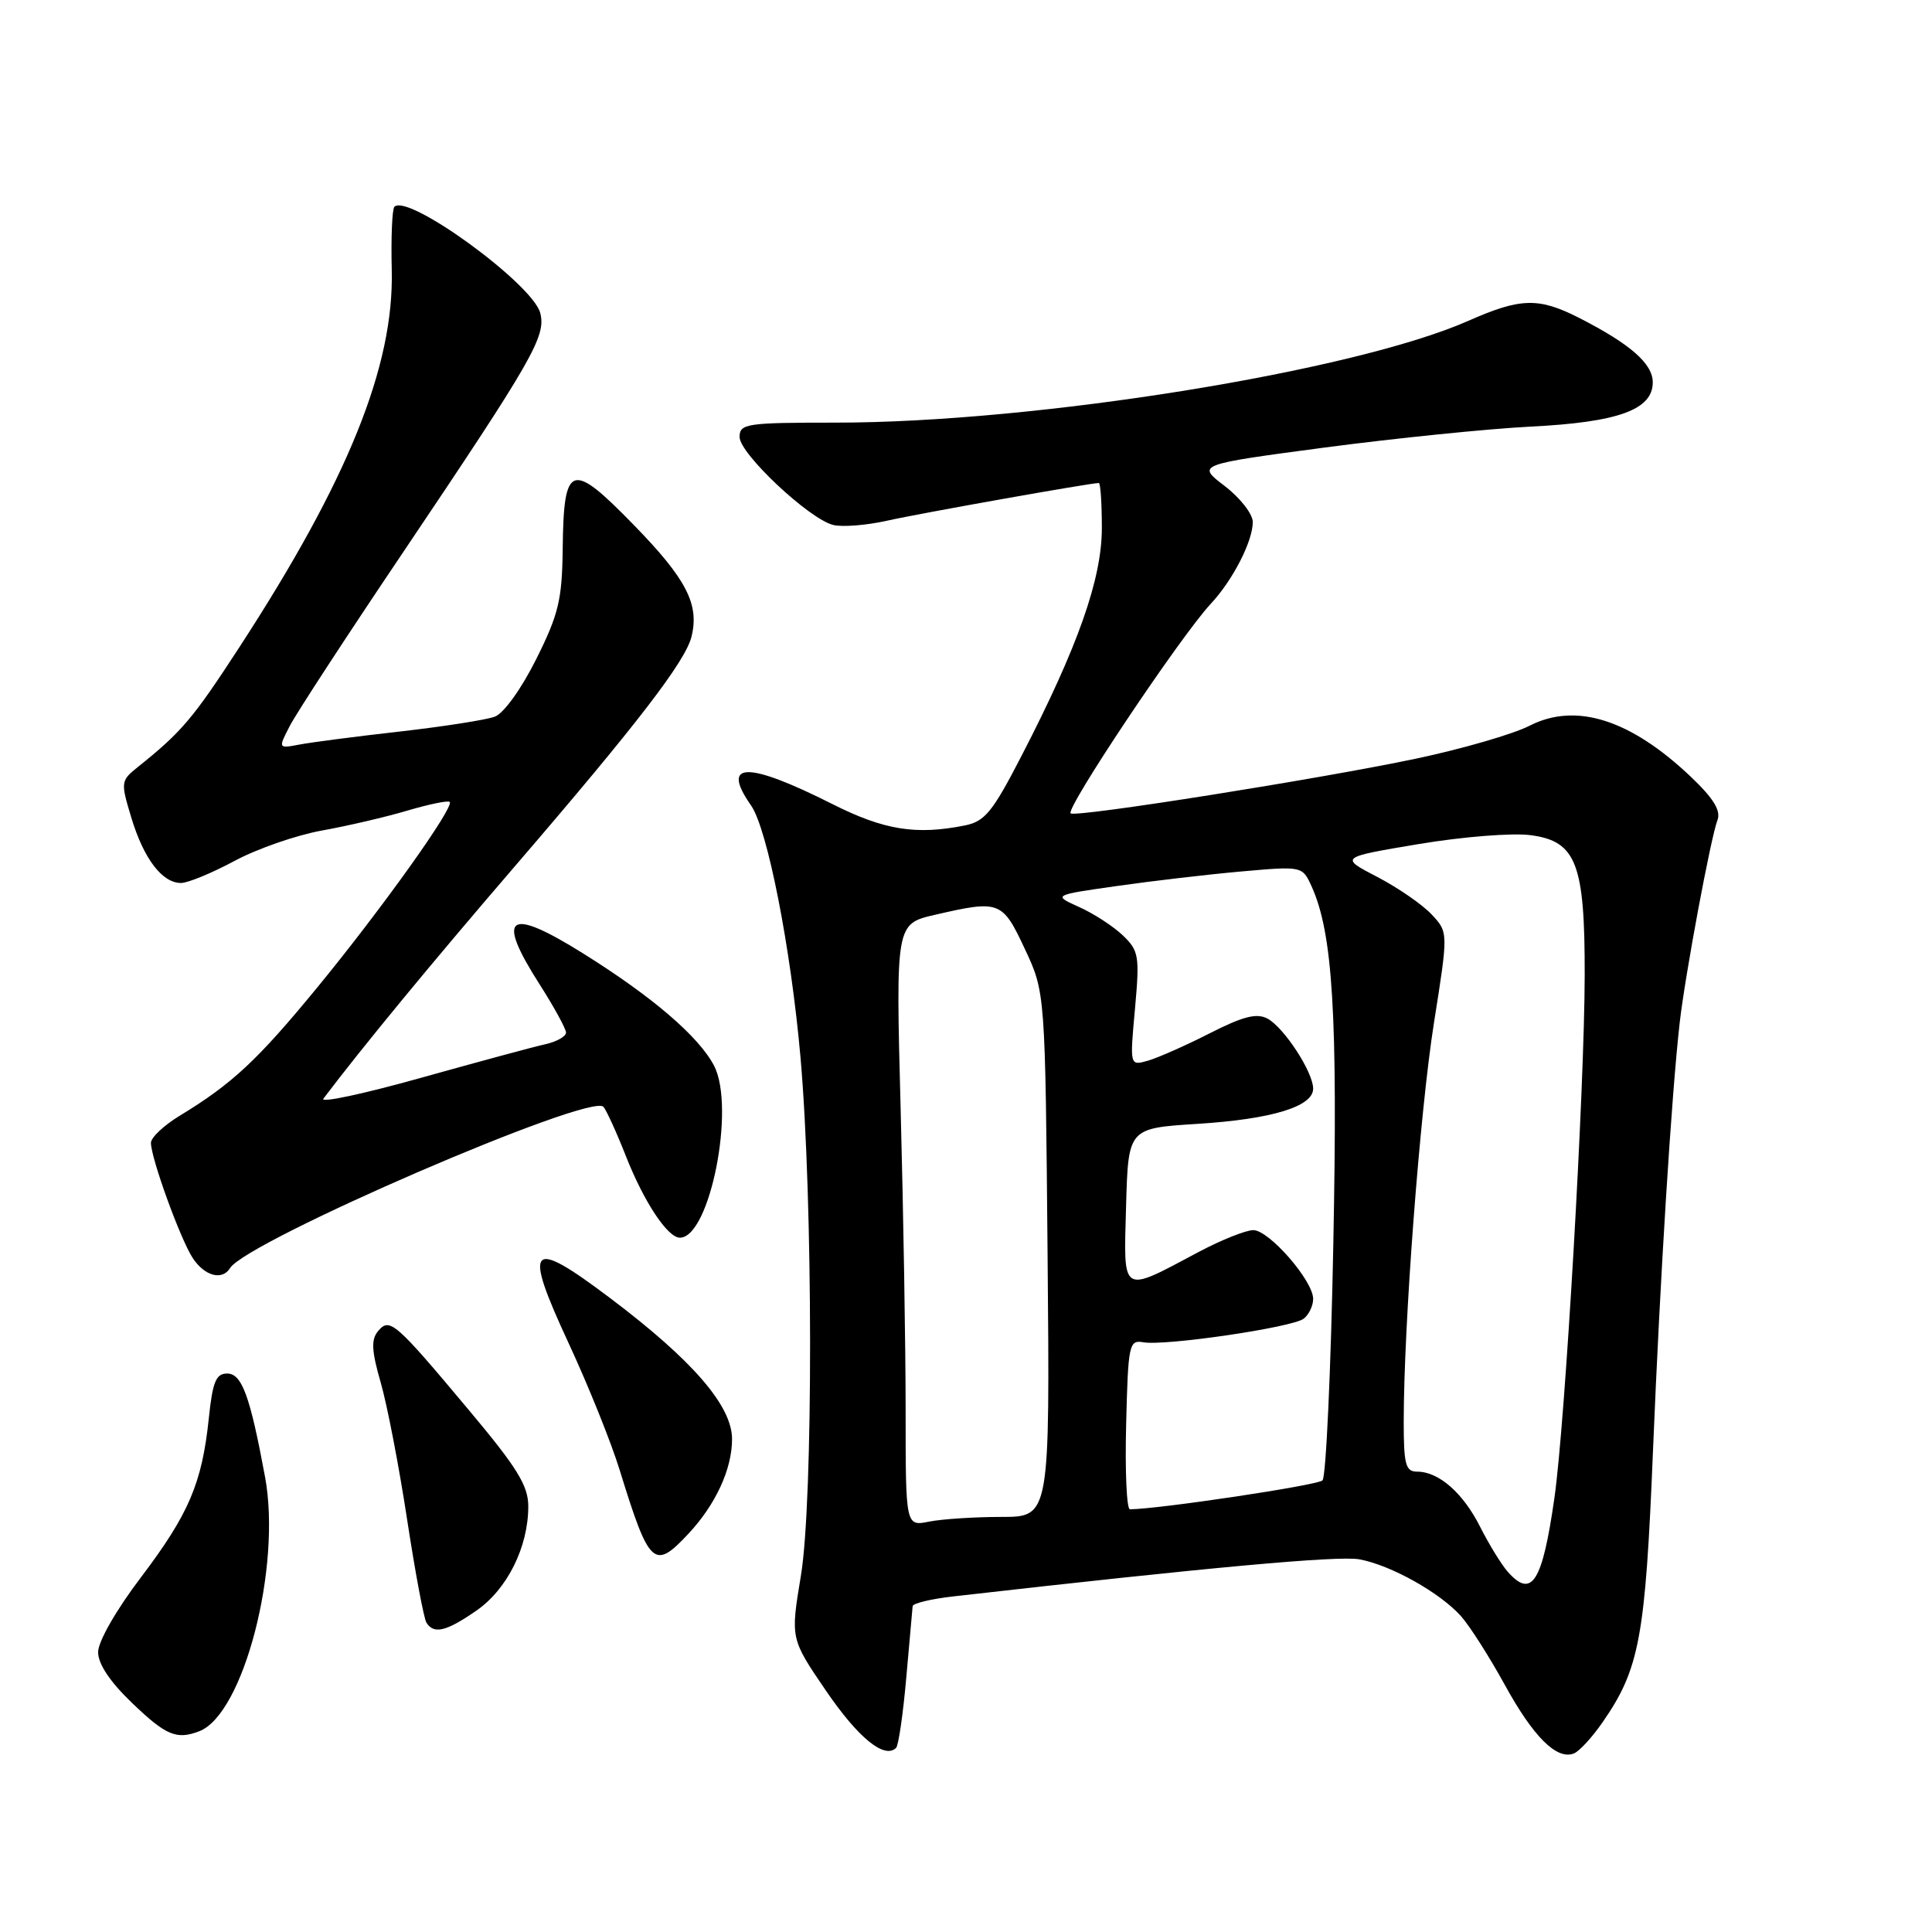 <?xml version="1.0" encoding="UTF-8" standalone="no"?>
<!DOCTYPE svg PUBLIC "-//W3C//DTD SVG 1.1//EN" "http://www.w3.org/Graphics/SVG/1.1/DTD/svg11.dtd" >
<svg xmlns="http://www.w3.org/2000/svg" xmlns:xlink="http://www.w3.org/1999/xlink" version="1.1" viewBox="0 0 256 256">
 <g >
 <path fill="currentColor"
d=" M 212.37 228.18 C 217.25 221.13 218.02 216.97 219.03 192.22 C 219.98 169.13 221.48 145.14 222.57 135.50 C 223.29 129.18 226.68 111.00 227.57 108.68 C 228.05 107.42 227.07 105.81 224.09 102.97 C 216.06 95.33 208.82 93.03 202.68 96.16 C 200.50 97.28 193.71 99.24 187.61 100.53 C 174.86 103.21 143.21 108.24 141.88 107.79 C 140.94 107.48 156.40 84.33 160.44 80.00 C 163.35 76.88 166.00 71.72 166.00 69.17 C 166.00 68.11 164.32 65.96 162.28 64.40 C 158.56 61.56 158.56 61.56 175.53 59.30 C 184.86 58.07 197.13 56.82 202.78 56.53 C 214.43 55.95 219.00 54.29 219.00 50.66 C 219.00 48.19 216.03 45.59 209.26 42.13 C 203.88 39.39 201.50 39.45 194.59 42.50 C 179.42 49.21 137.26 56.00 110.76 56.00 C 98.87 56.00 98.00 56.13 98.00 57.91 C 98.00 60.11 107.20 68.76 110.40 69.56 C 111.59 69.86 114.79 69.61 117.52 69.00 C 121.82 68.03 144.48 64.00 145.60 64.00 C 145.82 64.00 146.00 66.69 146.00 69.97 C 146.00 76.70 142.85 85.65 135.37 100.13 C 131.52 107.60 130.50 108.85 127.83 109.38 C 121.38 110.67 117.14 109.99 110.33 106.56 C 98.98 100.84 95.44 100.90 99.52 106.73 C 101.69 109.83 104.79 125.61 106.07 140.10 C 107.74 159.04 107.77 198.88 106.12 208.81 C 104.74 217.13 104.74 217.13 109.44 224.02 C 113.73 230.30 117.21 233.13 118.74 231.60 C 119.06 231.27 119.67 227.07 120.09 222.25 C 120.51 217.44 120.89 213.19 120.93 212.82 C 120.97 212.45 123.36 211.87 126.25 211.54 C 160.14 207.68 177.33 206.11 180.13 206.62 C 184.30 207.39 190.80 211.03 193.59 214.15 C 194.74 215.44 197.34 219.52 199.37 223.21 C 203.17 230.14 206.26 233.22 208.53 232.35 C 209.25 232.08 210.98 230.20 212.37 228.18 Z  M 26.40 229.40 C 32.27 227.15 37.33 207.61 35.12 195.70 C 33.13 184.95 32.05 182.00 30.10 182.00 C 28.62 182.00 28.17 183.09 27.67 187.92 C 26.77 196.53 25.03 200.61 18.68 209.00 C 15.39 213.33 13.00 217.51 13.00 218.92 C 13.00 220.49 14.59 222.87 17.52 225.67 C 22.00 229.97 23.40 230.55 26.40 229.40 Z  M 63.12 213.42 C 67.22 210.58 70.00 204.99 70.00 199.60 C 70.00 196.86 68.54 194.49 62.15 186.87 C 52.31 175.12 51.63 174.53 50.08 176.40 C 49.16 177.51 49.24 179.02 50.44 183.17 C 51.29 186.10 52.86 194.24 53.93 201.25 C 55.00 208.26 56.16 214.45 56.50 215.00 C 57.48 216.58 59.12 216.19 63.12 213.42 Z  M 91.20 203.25 C 94.83 199.37 97.00 194.67 97.00 190.69 C 97.00 186.28 91.77 180.23 80.80 171.97 C 70.12 163.92 69.26 164.88 75.37 178.03 C 77.95 183.59 80.99 191.14 82.12 194.82 C 86.04 207.51 86.67 208.09 91.20 203.25 Z  M 30.48 168.03 C 32.70 164.45 78.29 144.75 79.96 146.66 C 80.36 147.12 81.72 150.10 82.97 153.28 C 85.35 159.30 88.47 164.00 90.09 164.00 C 94.05 164.00 97.48 146.76 94.62 141.22 C 92.62 137.37 86.45 132.07 77.29 126.35 C 67.30 120.10 65.64 121.27 71.50 130.43 C 73.42 133.44 75.00 136.32 75.00 136.83 C 75.00 137.33 73.76 138.03 72.25 138.37 C 70.74 138.70 63.32 140.71 55.77 142.82 C 48.21 144.94 42.40 146.18 42.85 145.58 C 48.14 138.59 57.12 127.69 68.33 114.66 C 84.36 96.03 90.79 87.68 91.62 84.39 C 92.70 80.09 90.97 76.73 83.98 69.56 C 75.66 61.02 74.69 61.35 74.56 72.73 C 74.48 79.47 74.02 81.40 71.05 87.34 C 69.09 91.27 66.75 94.52 65.57 94.96 C 64.43 95.39 58.78 96.27 53.00 96.93 C 47.22 97.58 41.23 98.36 39.67 98.66 C 36.85 99.19 36.85 99.19 38.41 96.17 C 39.27 94.50 45.98 84.22 53.32 73.32 C 70.68 47.52 72.36 44.58 71.59 41.49 C 70.63 37.66 54.07 25.59 52.26 27.40 C 51.96 27.70 51.80 31.49 51.91 35.81 C 52.21 48.52 46.11 63.63 31.75 85.71 C 25.54 95.26 24.07 96.99 18.22 101.67 C 16.00 103.45 15.98 103.65 17.40 108.34 C 19.04 113.78 21.49 117.00 23.98 117.00 C 24.89 117.00 28.09 115.68 31.07 114.08 C 34.06 112.47 39.27 110.66 42.66 110.05 C 46.05 109.44 51.16 108.25 54.01 107.40 C 56.86 106.56 59.38 106.04 59.59 106.26 C 60.24 106.91 50.58 120.44 42.06 130.82 C 34.11 140.50 30.78 143.61 23.75 147.88 C 21.69 149.14 20.00 150.73 20.00 151.43 C 20.00 153.45 23.89 164.18 25.54 166.70 C 27.10 169.08 29.44 169.72 30.48 168.03 Z  M 199.77 208.25 C 198.93 207.29 197.29 204.62 196.13 202.32 C 193.87 197.83 190.65 195.00 187.78 195.00 C 186.25 195.00 186.00 194.06 186.00 188.40 C 186.00 175.57 188.14 147.34 190.01 135.51 C 191.91 123.53 191.91 123.53 189.70 121.17 C 188.49 119.87 185.25 117.63 182.50 116.20 C 177.50 113.60 177.50 113.60 188.00 111.84 C 193.88 110.86 200.42 110.34 202.86 110.67 C 208.87 111.48 210.01 114.44 209.98 129.22 C 209.96 144.24 207.40 188.47 205.97 198.47 C 204.37 209.67 202.97 211.89 199.77 208.25 Z  M 120.00 186.88 C 120.00 178.42 119.70 160.46 119.34 146.96 C 118.69 122.41 118.69 122.41 123.92 121.21 C 132.46 119.24 132.82 119.37 135.80 125.75 C 138.50 131.50 138.50 131.50 138.81 166.25 C 139.12 201.00 139.12 201.00 132.68 201.00 C 129.15 201.00 124.84 201.28 123.12 201.62 C 120.00 202.25 120.00 202.25 120.00 186.88 Z  M 149.22 188.75 C 149.48 178.12 149.61 177.52 151.50 177.86 C 154.39 178.37 171.27 175.89 172.75 174.73 C 173.44 174.20 174.00 173.01 174.00 172.11 C 174.00 169.70 168.16 163.00 166.07 163.00 C 165.09 163.00 161.86 164.29 158.89 165.86 C 148.43 171.42 148.89 171.70 149.21 159.83 C 149.50 149.50 149.50 149.50 158.63 148.92 C 168.52 148.30 174.00 146.63 174.00 144.25 C 174.00 142.06 170.14 136.15 167.95 134.97 C 166.52 134.21 164.73 134.66 160.29 136.92 C 157.11 138.54 153.42 140.17 152.10 140.55 C 149.70 141.23 149.70 141.23 150.39 133.69 C 151.02 126.67 150.91 125.99 148.79 123.95 C 147.53 122.75 144.93 121.05 143.00 120.19 C 139.50 118.61 139.50 118.61 148.00 117.40 C 152.68 116.73 160.12 115.86 164.53 115.47 C 172.55 114.76 172.57 114.77 173.78 117.42 C 176.61 123.63 177.27 134.49 176.67 164.91 C 176.35 181.64 175.70 195.70 175.24 196.16 C 174.59 196.81 153.66 199.95 149.72 199.99 C 149.29 200.00 149.06 194.94 149.22 188.75 Z "/>
</g>
</svg>